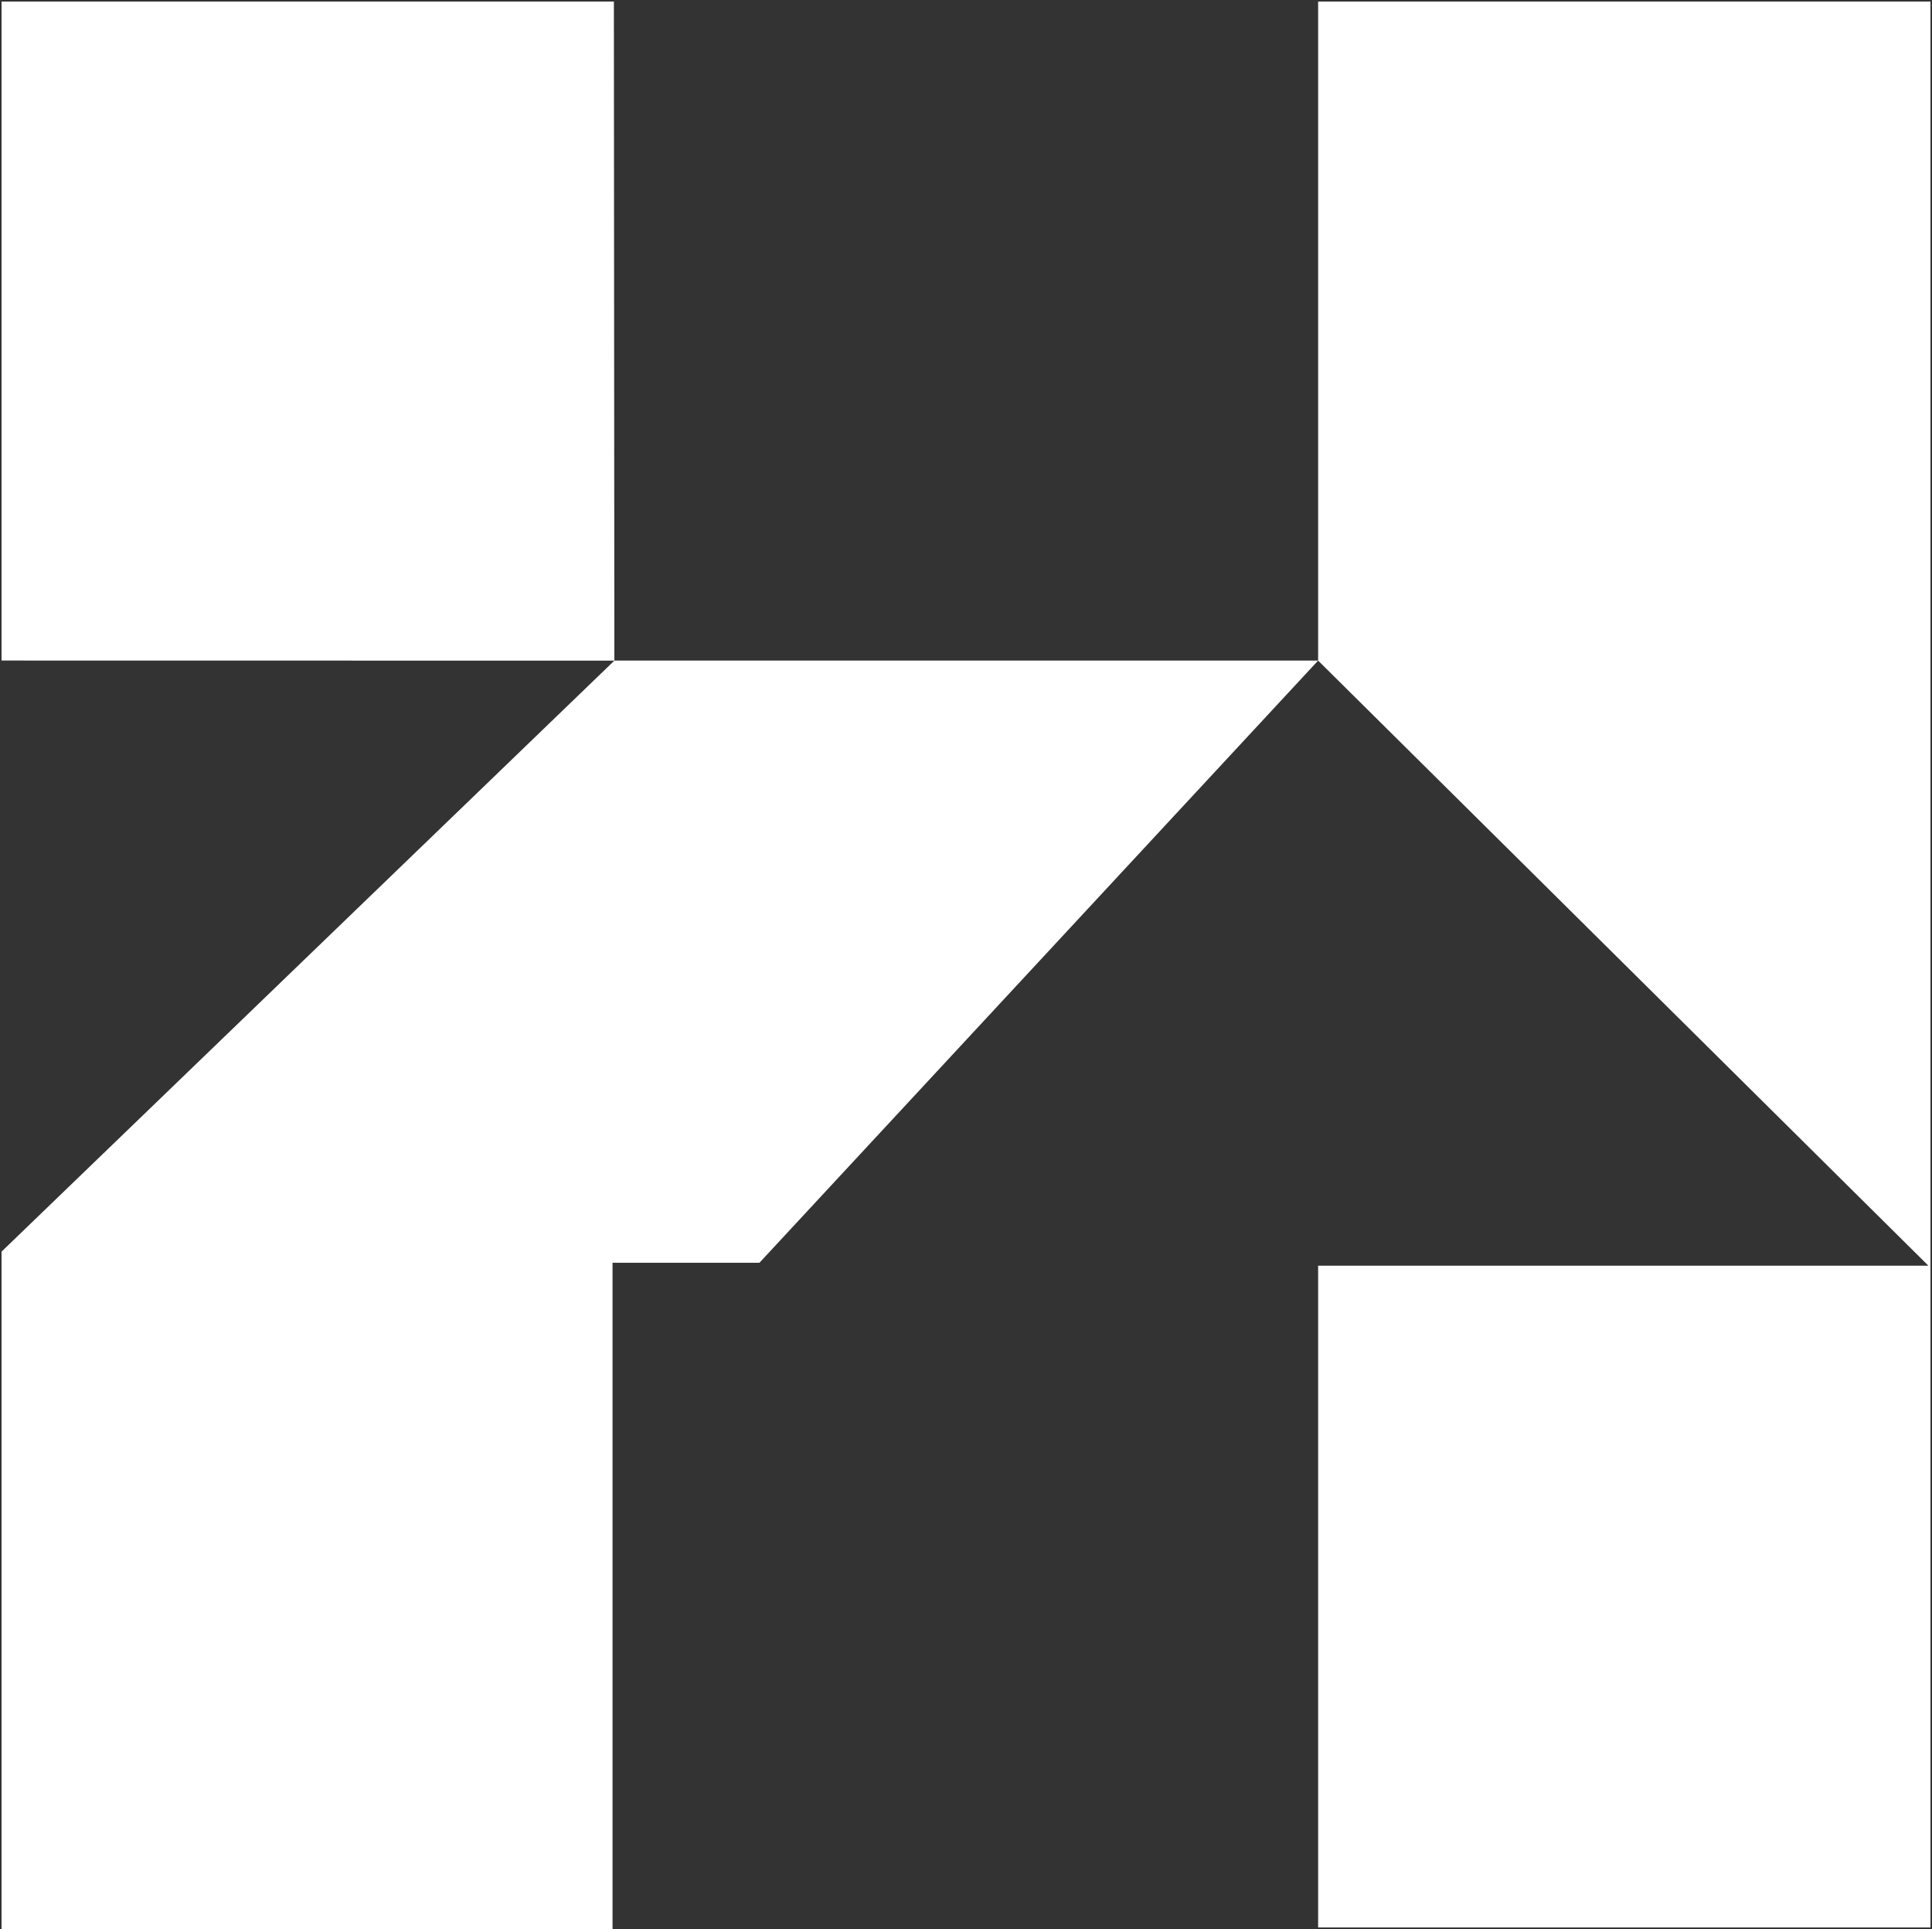 <?xml version="1.0" encoding="UTF-8"?><svg id="a" xmlns="http://www.w3.org/2000/svg" viewBox="0 0 400.64 400"><rect x="0" y="0" width="400.64" height="400" fill="#333333" stroke="none"/><path d="M273.34,262.46h126.98v137.22h-126.98v-137.22ZM127.3.32l.1,136.66h145.94l-115.86,124.87h-30.46v138.47H.32v-140.78l127.08-122.55-127.08-.02V.32h126.98ZM400.32.32v262.56l-126.98-125.9V.32h126.98Z" fill="#fff" stroke-width="0"/></svg>